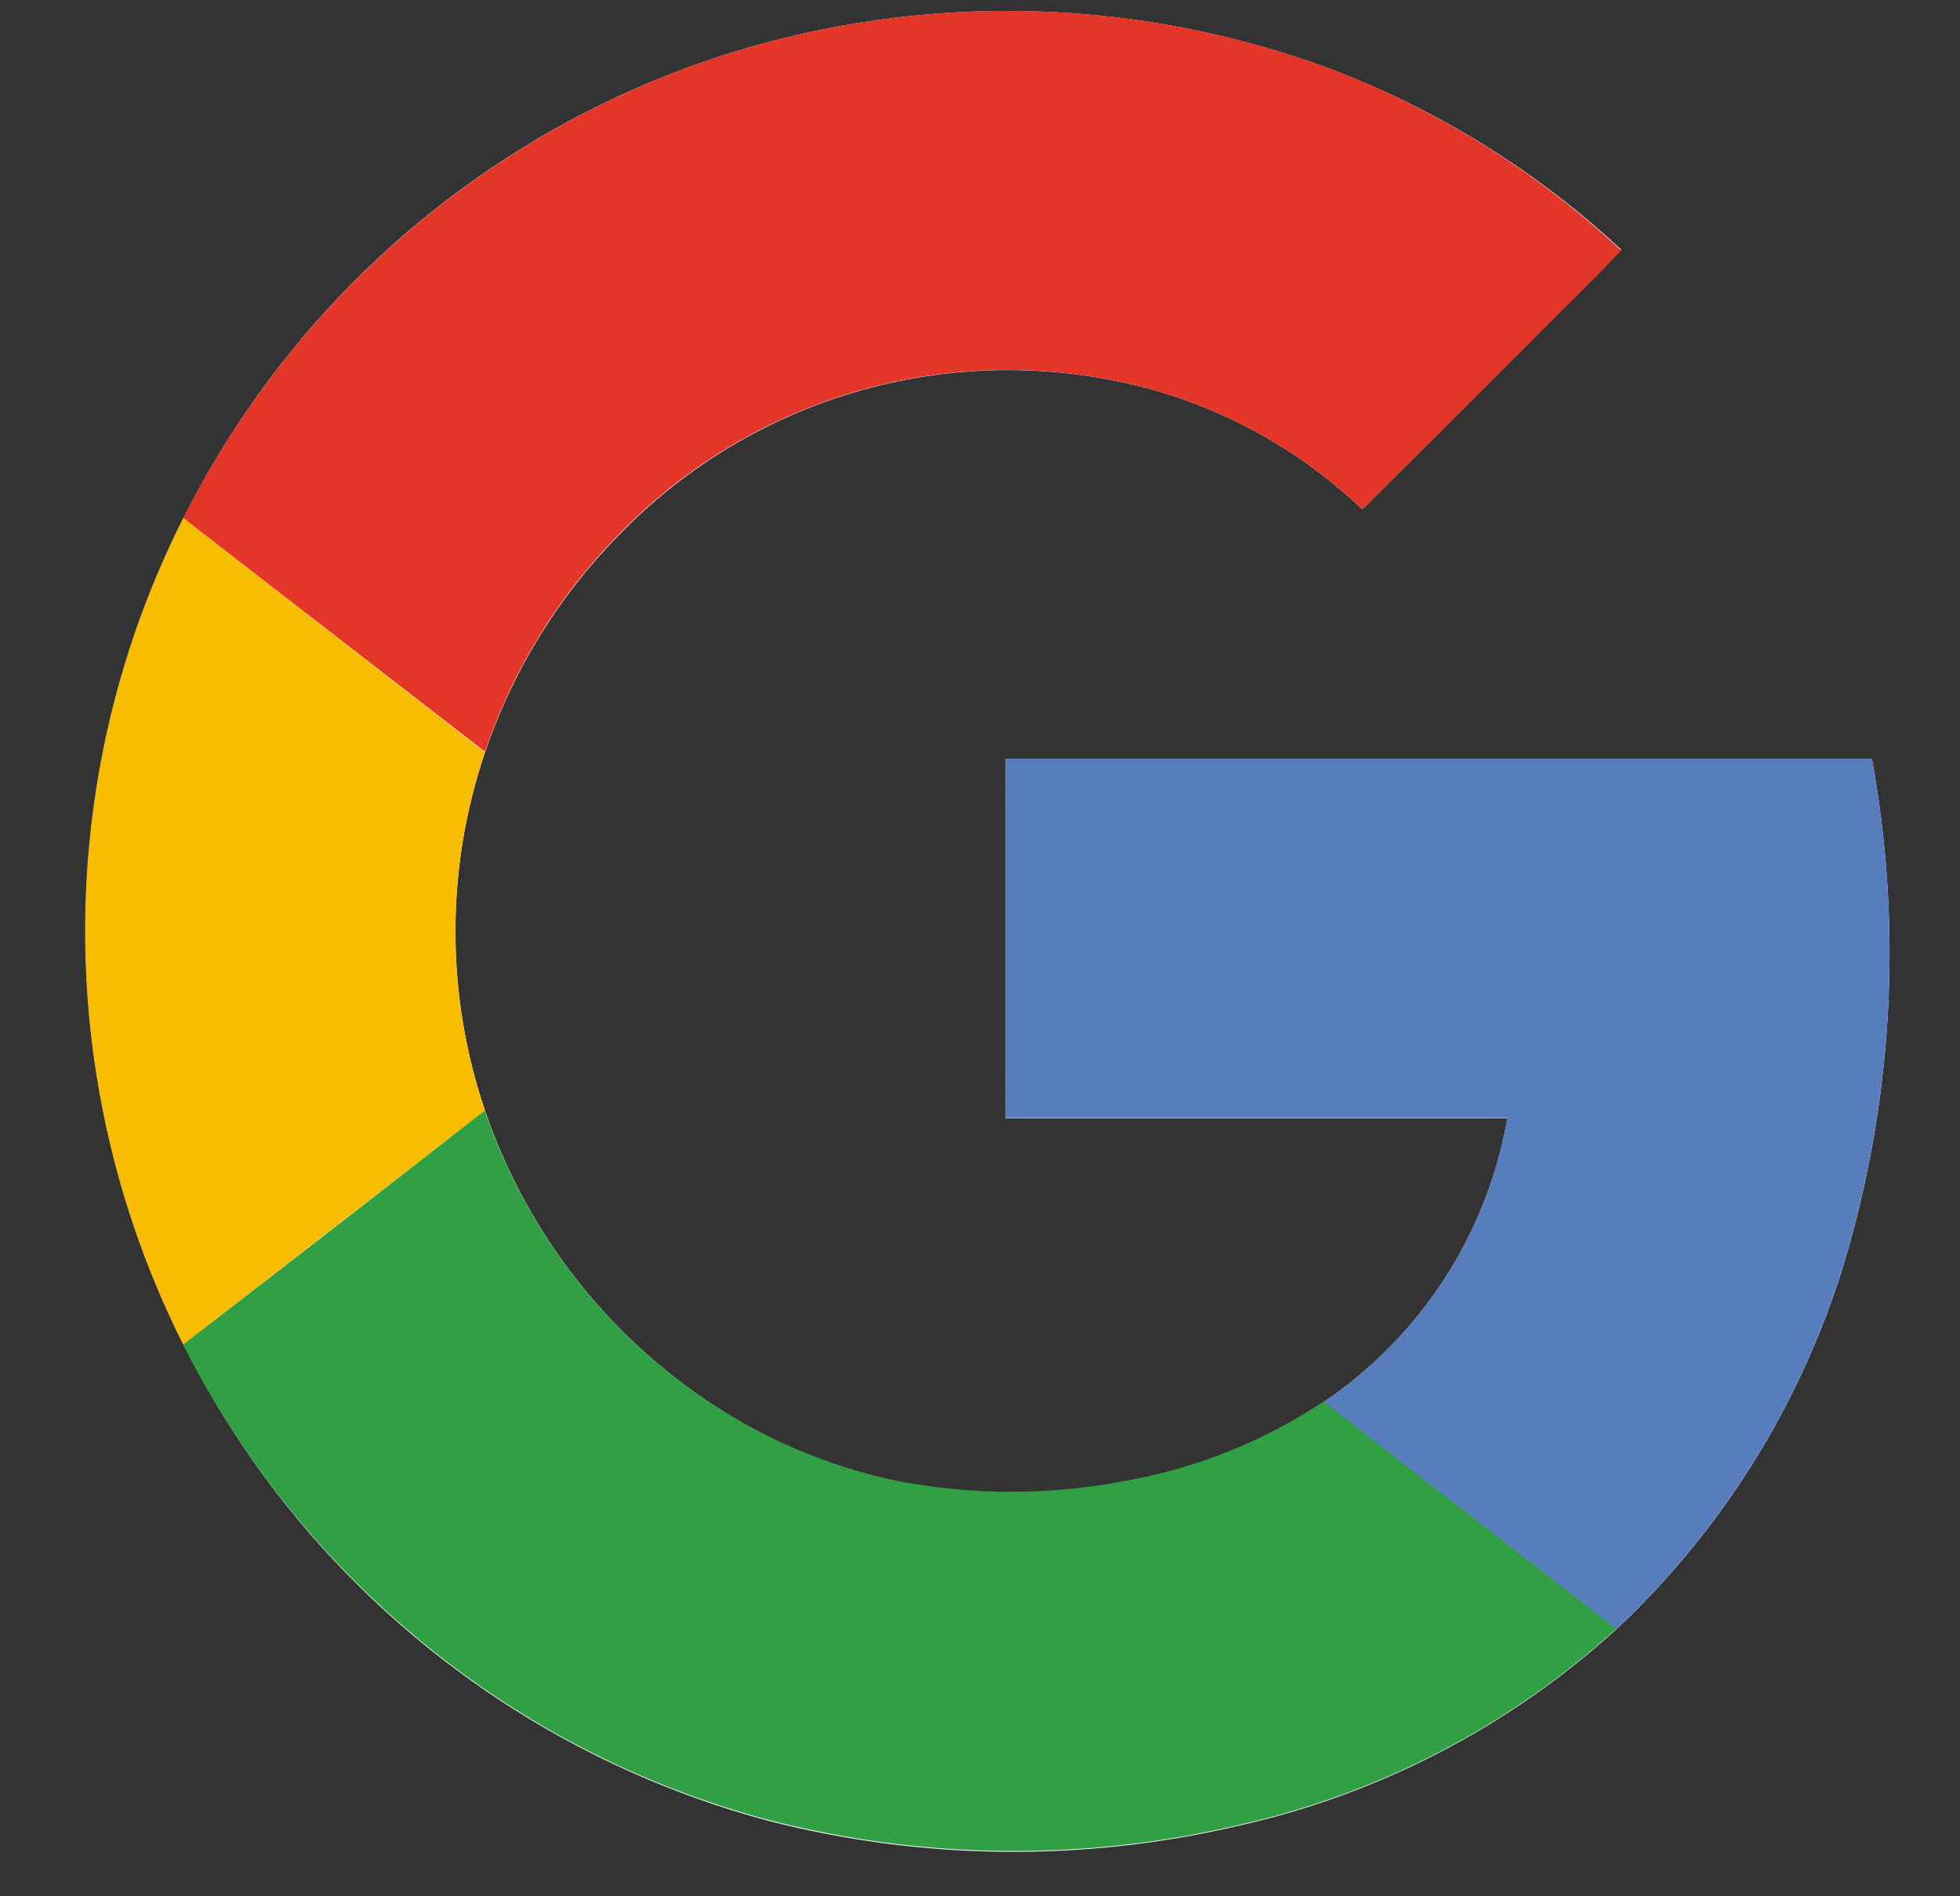 <svg width="31" height="30" viewBox="0 0 31 30" fill="none" xmlns="http://www.w3.org/2000/svg">
<rect x="0" y="0" width="31" height="30" fill="#333333" stroke="none"/>
<g clip-path="url(#clip0_12_3699)">
<path d="M11.146 0.971C8.201 1.992 5.662 3.931 3.901 6.502C2.14 9.073 1.25 12.141 1.362 15.255C1.473 18.37 2.581 21.366 4.521 23.805C6.461 26.243 9.133 27.995 12.142 28.803C14.582 29.433 17.139 29.46 19.592 28.884C21.814 28.385 23.869 27.317 25.555 25.785C27.309 24.142 28.582 22.052 29.238 19.74C29.95 17.225 30.077 14.581 29.608 12.009H15.906V17.693H23.842C23.683 18.6 23.343 19.465 22.843 20.237C22.342 21.009 21.69 21.672 20.927 22.187C19.958 22.828 18.866 23.259 17.72 23.453C16.572 23.667 15.393 23.667 14.244 23.453C13.08 23.213 11.978 22.732 11.01 22.042C9.454 20.941 8.286 19.376 7.672 17.571C7.048 15.733 7.048 13.74 7.672 11.901C8.109 10.613 8.831 9.439 9.785 8.469C10.877 7.338 12.259 6.529 13.78 6.132C15.3 5.735 16.901 5.765 18.407 6.217C19.582 6.578 20.658 7.209 21.547 8.059C22.441 7.169 23.334 6.276 24.226 5.382C24.687 4.9 25.189 4.442 25.642 3.95C24.285 2.687 22.692 1.704 20.955 1.058C17.791 -0.091 14.329 -0.121 11.146 0.971Z" fill="white"/>
<path d="M11.146 0.971C14.33 -0.122 17.791 -0.092 20.955 1.056C22.693 1.706 24.285 2.694 25.64 3.961C25.18 4.454 24.694 4.914 24.224 5.393C23.331 6.285 22.439 7.173 21.547 8.059C20.658 7.209 19.583 6.578 18.407 6.217C16.902 5.763 15.302 5.732 13.78 6.127C12.259 6.523 10.876 7.33 9.783 8.459C8.829 9.43 8.107 10.603 7.67 11.892L2.898 8.197C4.606 4.81 7.564 2.218 11.146 0.971Z" fill="#E33629"/>
<path d="M1.632 11.857C1.888 10.586 2.314 9.354 2.898 8.197L7.67 11.901C7.046 13.739 7.046 15.732 7.67 17.571C6.08 18.799 4.489 20.032 2.898 21.273C1.436 18.363 0.99 15.049 1.632 11.857Z" fill="#F8BD00"/>
<path d="M15.906 12.006H29.608C30.076 14.577 29.95 17.222 29.237 19.736C28.582 22.049 27.308 24.139 25.554 25.782C24.014 24.58 22.467 23.387 20.927 22.186C21.69 21.671 22.342 21.007 22.843 20.234C23.344 19.461 23.683 18.595 23.841 17.688H15.906C15.904 15.795 15.906 13.9 15.906 12.006Z" fill="#587DBD"/>
<path d="M2.895 21.272C4.487 20.044 6.077 18.81 7.667 17.57C8.283 19.376 9.452 20.94 11.01 22.041C11.981 22.728 13.085 23.205 14.251 23.441C15.4 23.654 16.579 23.654 17.728 23.441C18.873 23.247 19.966 22.816 20.934 22.174C22.475 23.376 24.022 24.569 25.562 25.77C23.876 27.303 21.822 28.372 19.599 28.871C17.146 29.448 14.59 29.42 12.15 28.791C10.22 28.276 8.417 27.367 6.855 26.123C5.201 24.81 3.851 23.155 2.895 21.272Z" fill="#319F43"/>
</g>
<defs>
<clipPath id="clip0_12_3699">
<rect width="29.467" height="29.467" fill="white" transform="translate(0.881)"/>
</clipPath>
</defs>
</svg>
